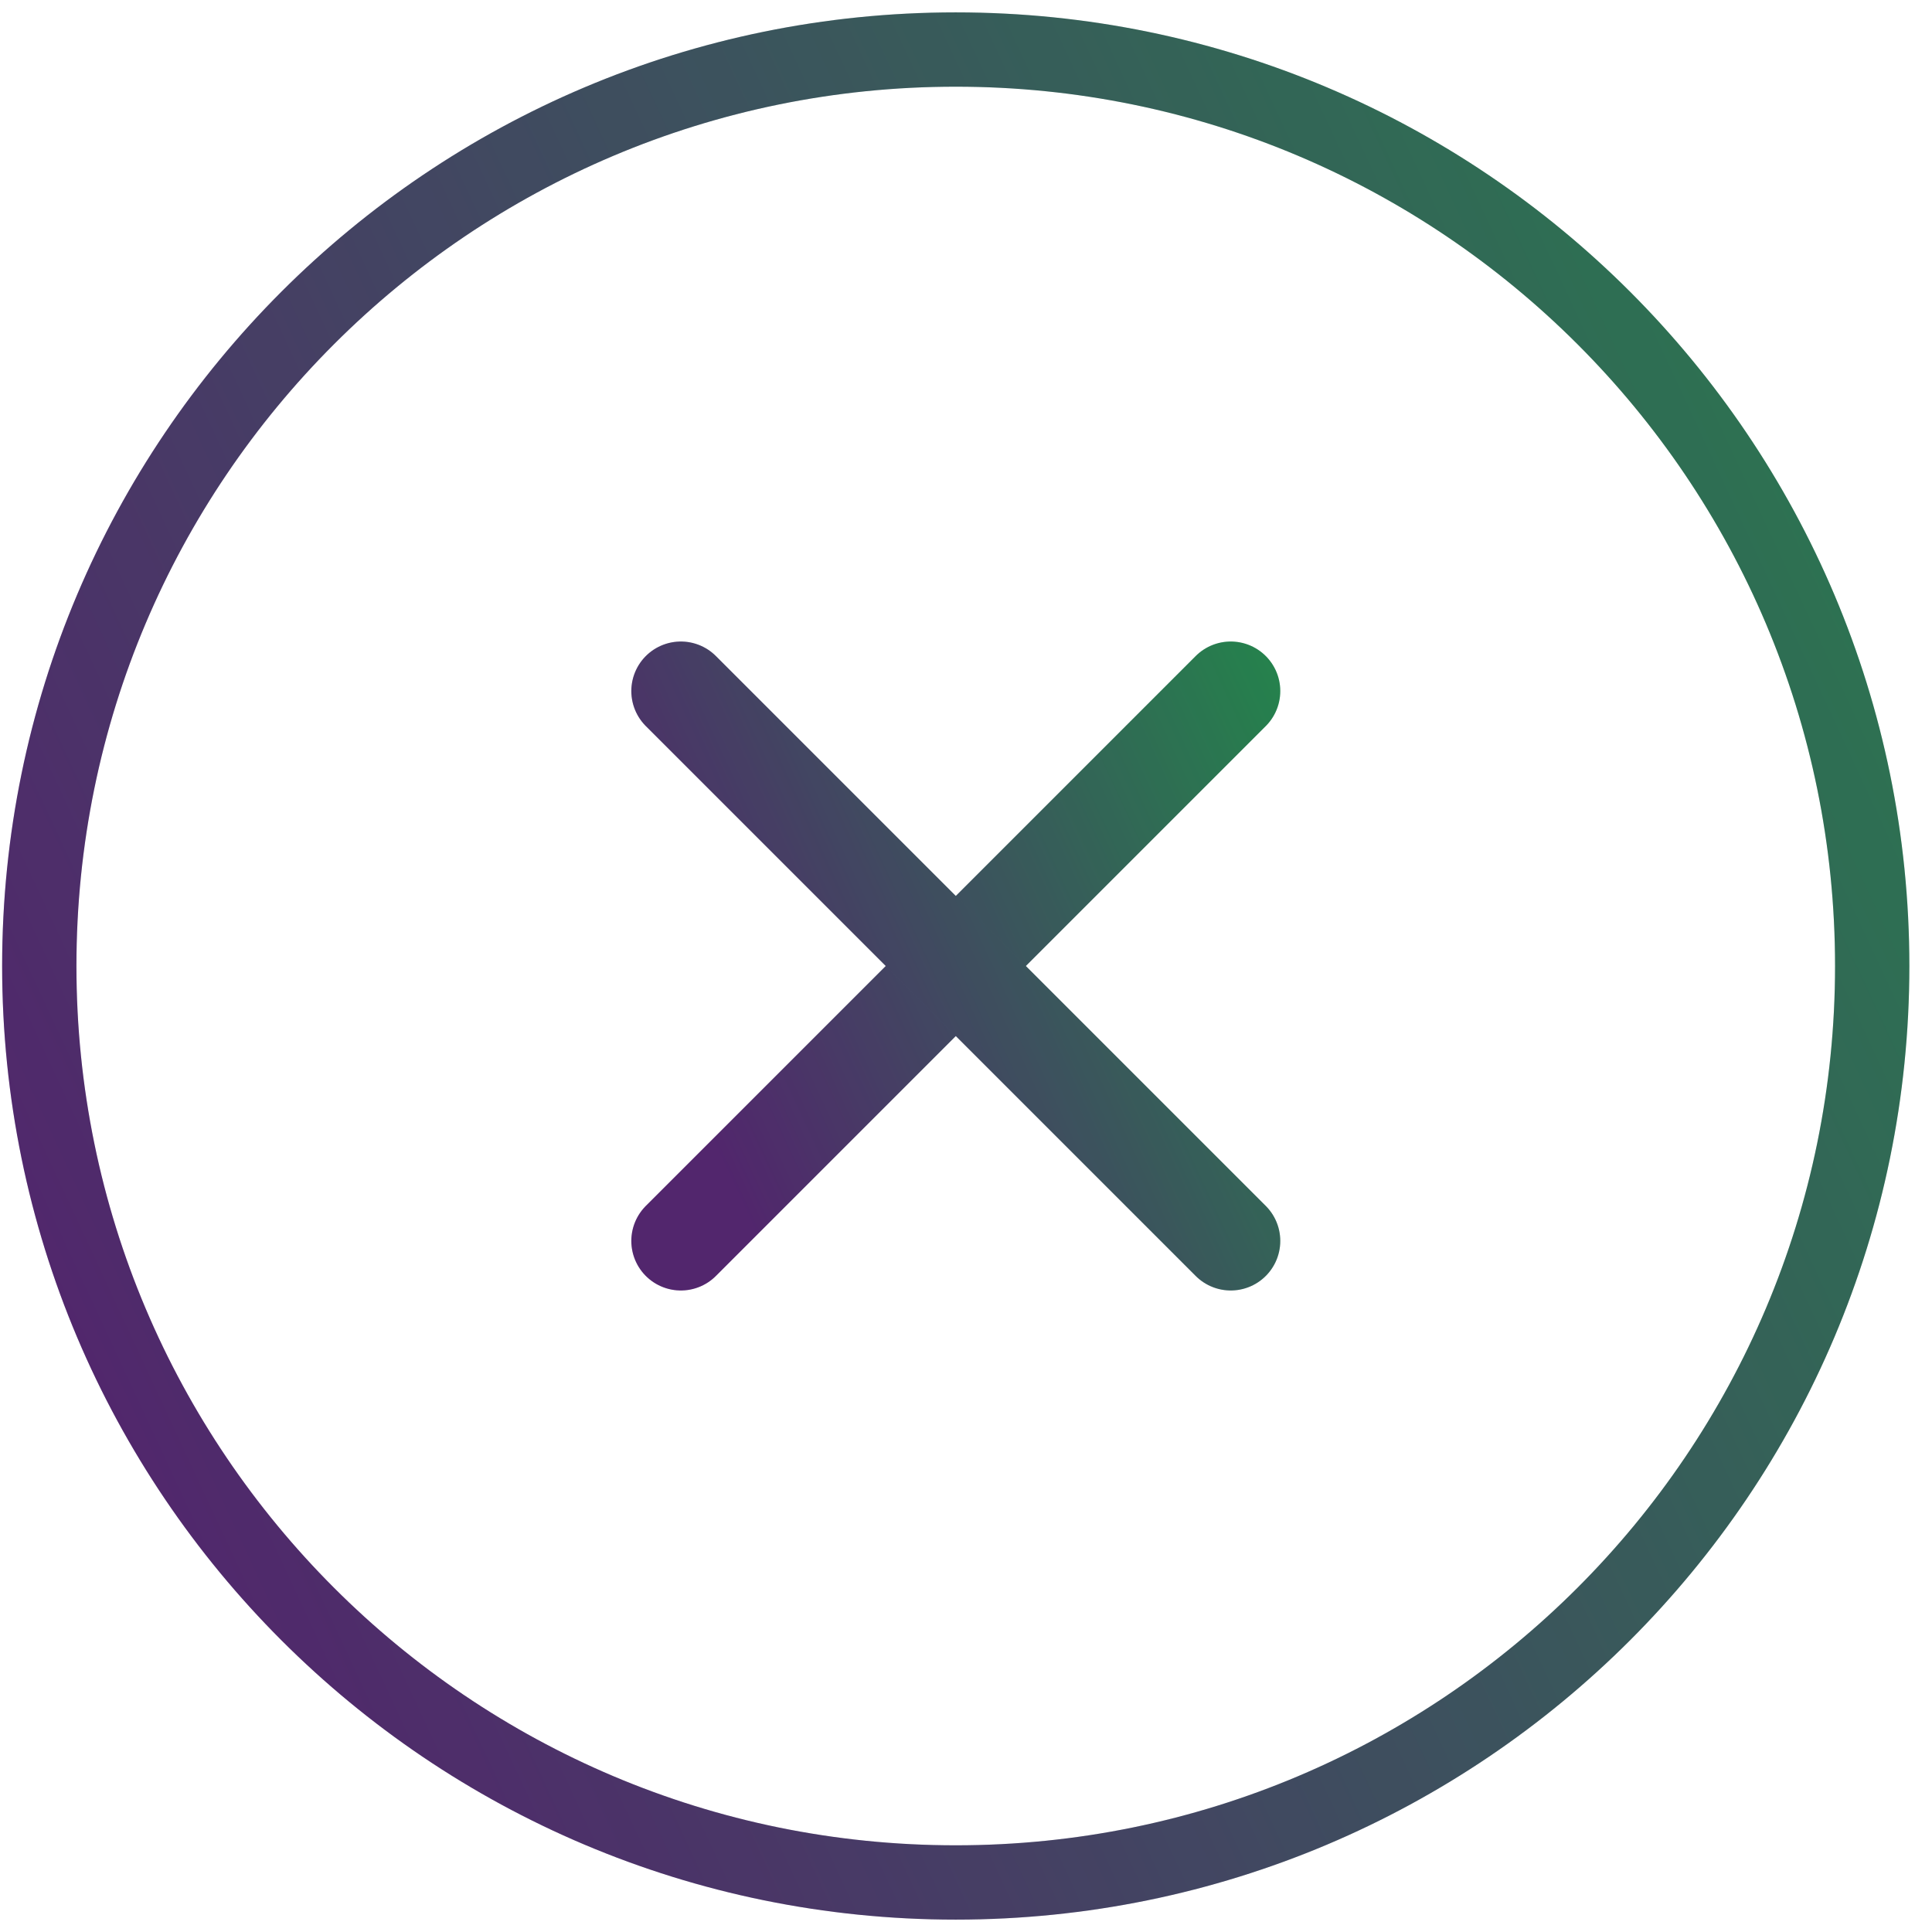 <svg width="78" height="78" viewBox="0 0 78 78" fill="none" xmlns="http://www.w3.org/2000/svg">
<path d="M38.586 76C59.02 76 75.586 59.434 75.586 39C75.586 18.566 59.02 2 38.586 2C18.151 2 1.586 18.566 1.586 39C1.586 59.434 18.151 76 38.586 76Z" stroke="url(#paint0_linear_5927_57710)" stroke-width="3" stroke-linecap="round" stroke-linejoin="round"/>
<path d="M38.586 76C59.02 76 75.586 59.434 75.586 39C75.586 18.566 59.02 2 38.586 2C18.151 2 1.586 18.566 1.586 39C1.586 59.434 18.151 76 38.586 76Z" stroke="black" stroke-opacity="0.2" stroke-width="3" stroke-linecap="round" stroke-linejoin="round"/>
<path d="M49.688 27.9L27.488 50.1" stroke="url(#paint1_linear_5927_57710)" stroke-width="4" stroke-linecap="round" stroke-linejoin="round"/>
<path d="M49.688 27.9L27.488 50.1" stroke="black" stroke-opacity="0.2" stroke-width="4" stroke-linecap="round" stroke-linejoin="round"/>
<path d="M27.488 27.9L49.688 50.1" stroke="url(#paint2_linear_5927_57710)" stroke-width="4" stroke-linecap="round" stroke-linejoin="round"/>
<path d="M27.488 27.9L49.688 50.1" stroke="black" stroke-opacity="0.2" stroke-width="4" stroke-linecap="round" stroke-linejoin="round"/>
<defs>
<linearGradient id="paint0_linear_5927_57710" x1="1.586" y1="54.907" x2="110.901" y2="4.07" gradientUnits="userSpaceOnUse">
<stop stop-color="#662F88"/>
<stop offset="1" stop-color="#20BF55"/>
</linearGradient>
<linearGradient id="paint1_linear_5927_57710" x1="27.488" y1="43.772" x2="60.283" y2="28.521" gradientUnits="userSpaceOnUse">
<stop stop-color="#662F88"/>
<stop offset="1" stop-color="#20BF55"/>
</linearGradient>
<linearGradient id="paint2_linear_5927_57710" x1="27.488" y1="43.772" x2="60.283" y2="28.521" gradientUnits="userSpaceOnUse">
<stop stop-color="#662F88"/>
<stop offset="1" stop-color="#20BF55"/>
</linearGradient>
</defs>
</svg>
